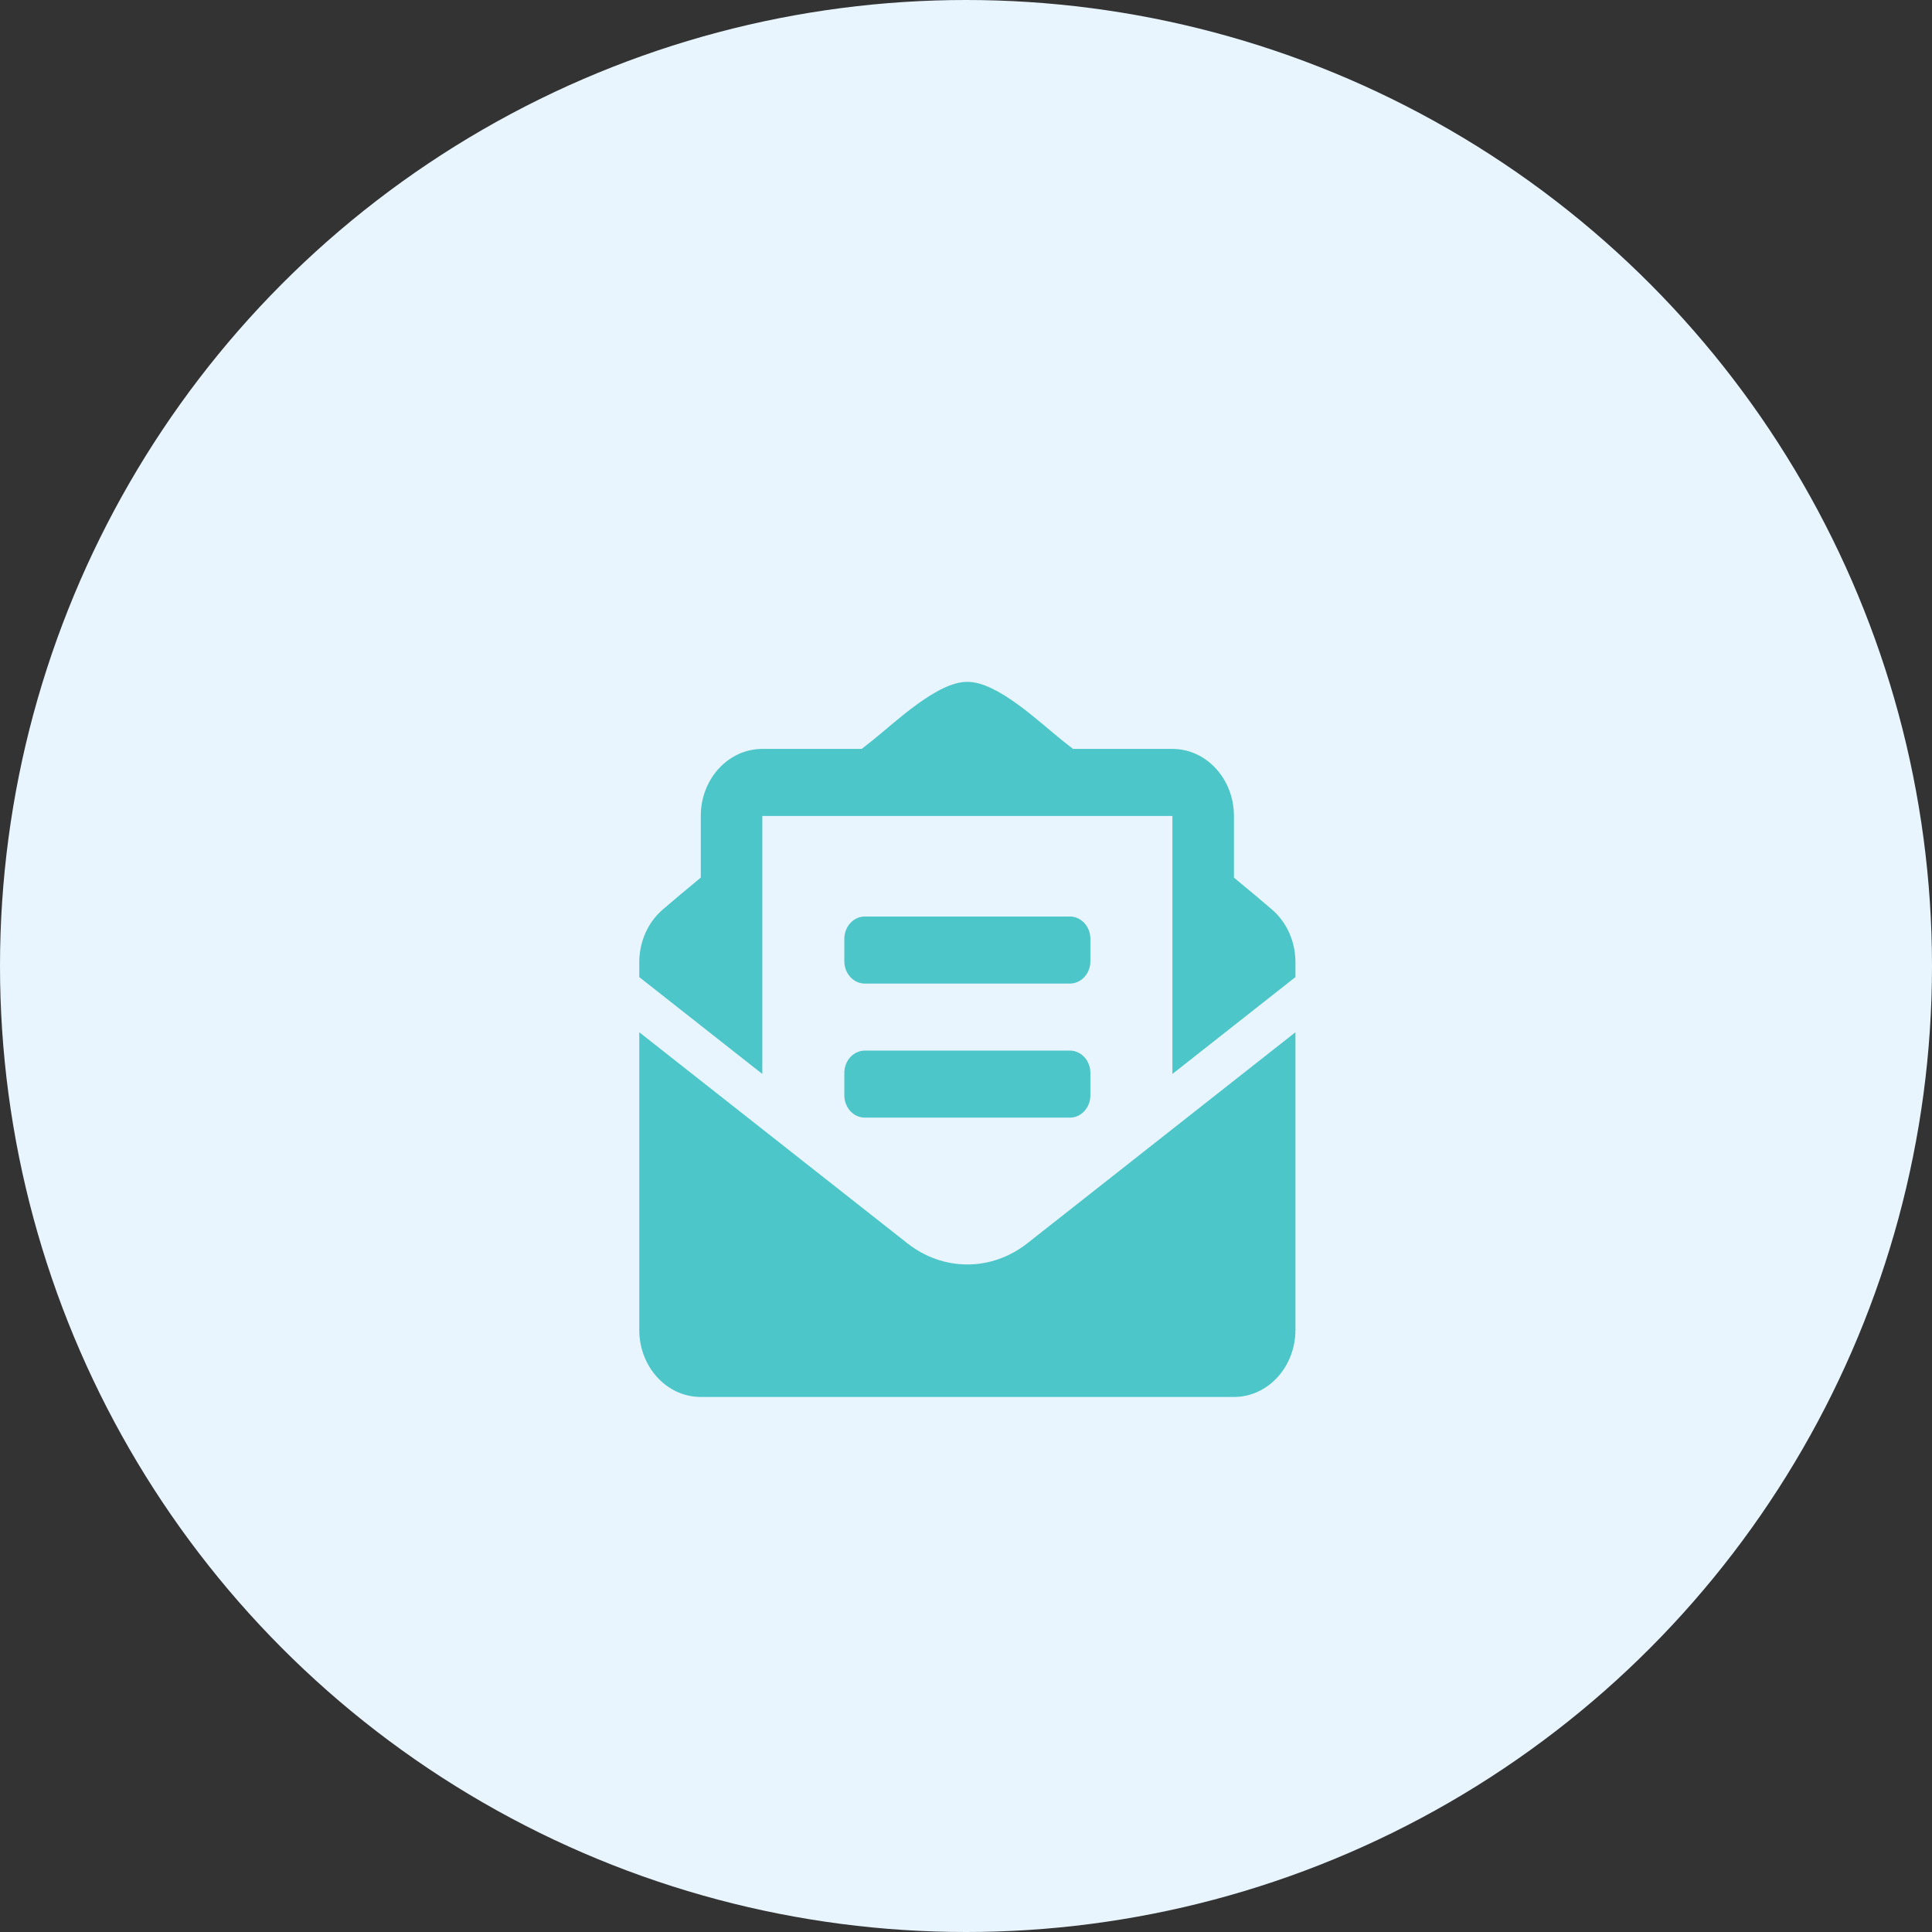 <svg width="136" height="136" viewBox="0 0 136 136" fill="none" xmlns="http://www.w3.org/2000/svg">
<rect x="0" y="0" width="136" height="136" fill="#333333" stroke="none"/>
<circle cx="68" cy="68" r="68" fill="#E8F5FF"/>
<g clip-path="url(#clip0)">
<path d="M60.878 69.236H75.313C76.11 69.236 76.756 68.532 76.756 67.663V66.09C76.756 65.221 76.11 64.517 75.313 64.517H60.878C60.081 64.517 59.435 65.221 59.435 66.09V67.663C59.435 68.532 60.081 69.236 60.878 69.236ZM59.435 77.101C59.435 77.97 60.081 78.674 60.878 78.674H75.313C76.11 78.674 76.756 77.97 76.756 77.101V75.528C76.756 74.659 76.11 73.955 75.313 73.955H60.878C60.081 73.955 59.435 74.659 59.435 75.528V77.101ZM68.096 89.01C66.614 89.01 65.133 88.512 63.868 87.516L45 72.663V93.618C45 96.224 46.939 98.337 49.33 98.337H86.861C89.252 98.337 91.191 96.224 91.191 93.618V72.663L72.323 87.516C71.058 88.511 69.577 89.01 68.096 89.01ZM89.532 64.02C88.734 63.338 87.977 62.696 86.861 61.778V57.438C86.861 54.832 84.922 52.719 82.53 52.719H75.534C75.26 52.503 75.004 52.3 74.718 52.074C73.202 50.868 70.189 47.966 68.096 48C66.002 47.966 62.99 50.868 61.473 52.074C61.187 52.3 60.931 52.503 60.657 52.719H53.661C51.269 52.719 49.33 54.832 49.33 57.438V61.778C48.214 62.695 47.458 63.338 46.659 64.02C46.142 64.462 45.724 65.025 45.437 65.669C45.15 66.312 45 67.018 45 67.734V68.781L53.661 75.599V57.438H82.53V75.599L91.191 68.781V67.734C91.191 66.285 90.579 64.915 89.532 64.02Z" fill="#4DC6C9"/>
</g>
<defs>
<clipPath id="clip0">
<rect width="46.191" height="50.337" fill="white" transform="translate(45 48)"/>
</clipPath>
</defs>
</svg>
